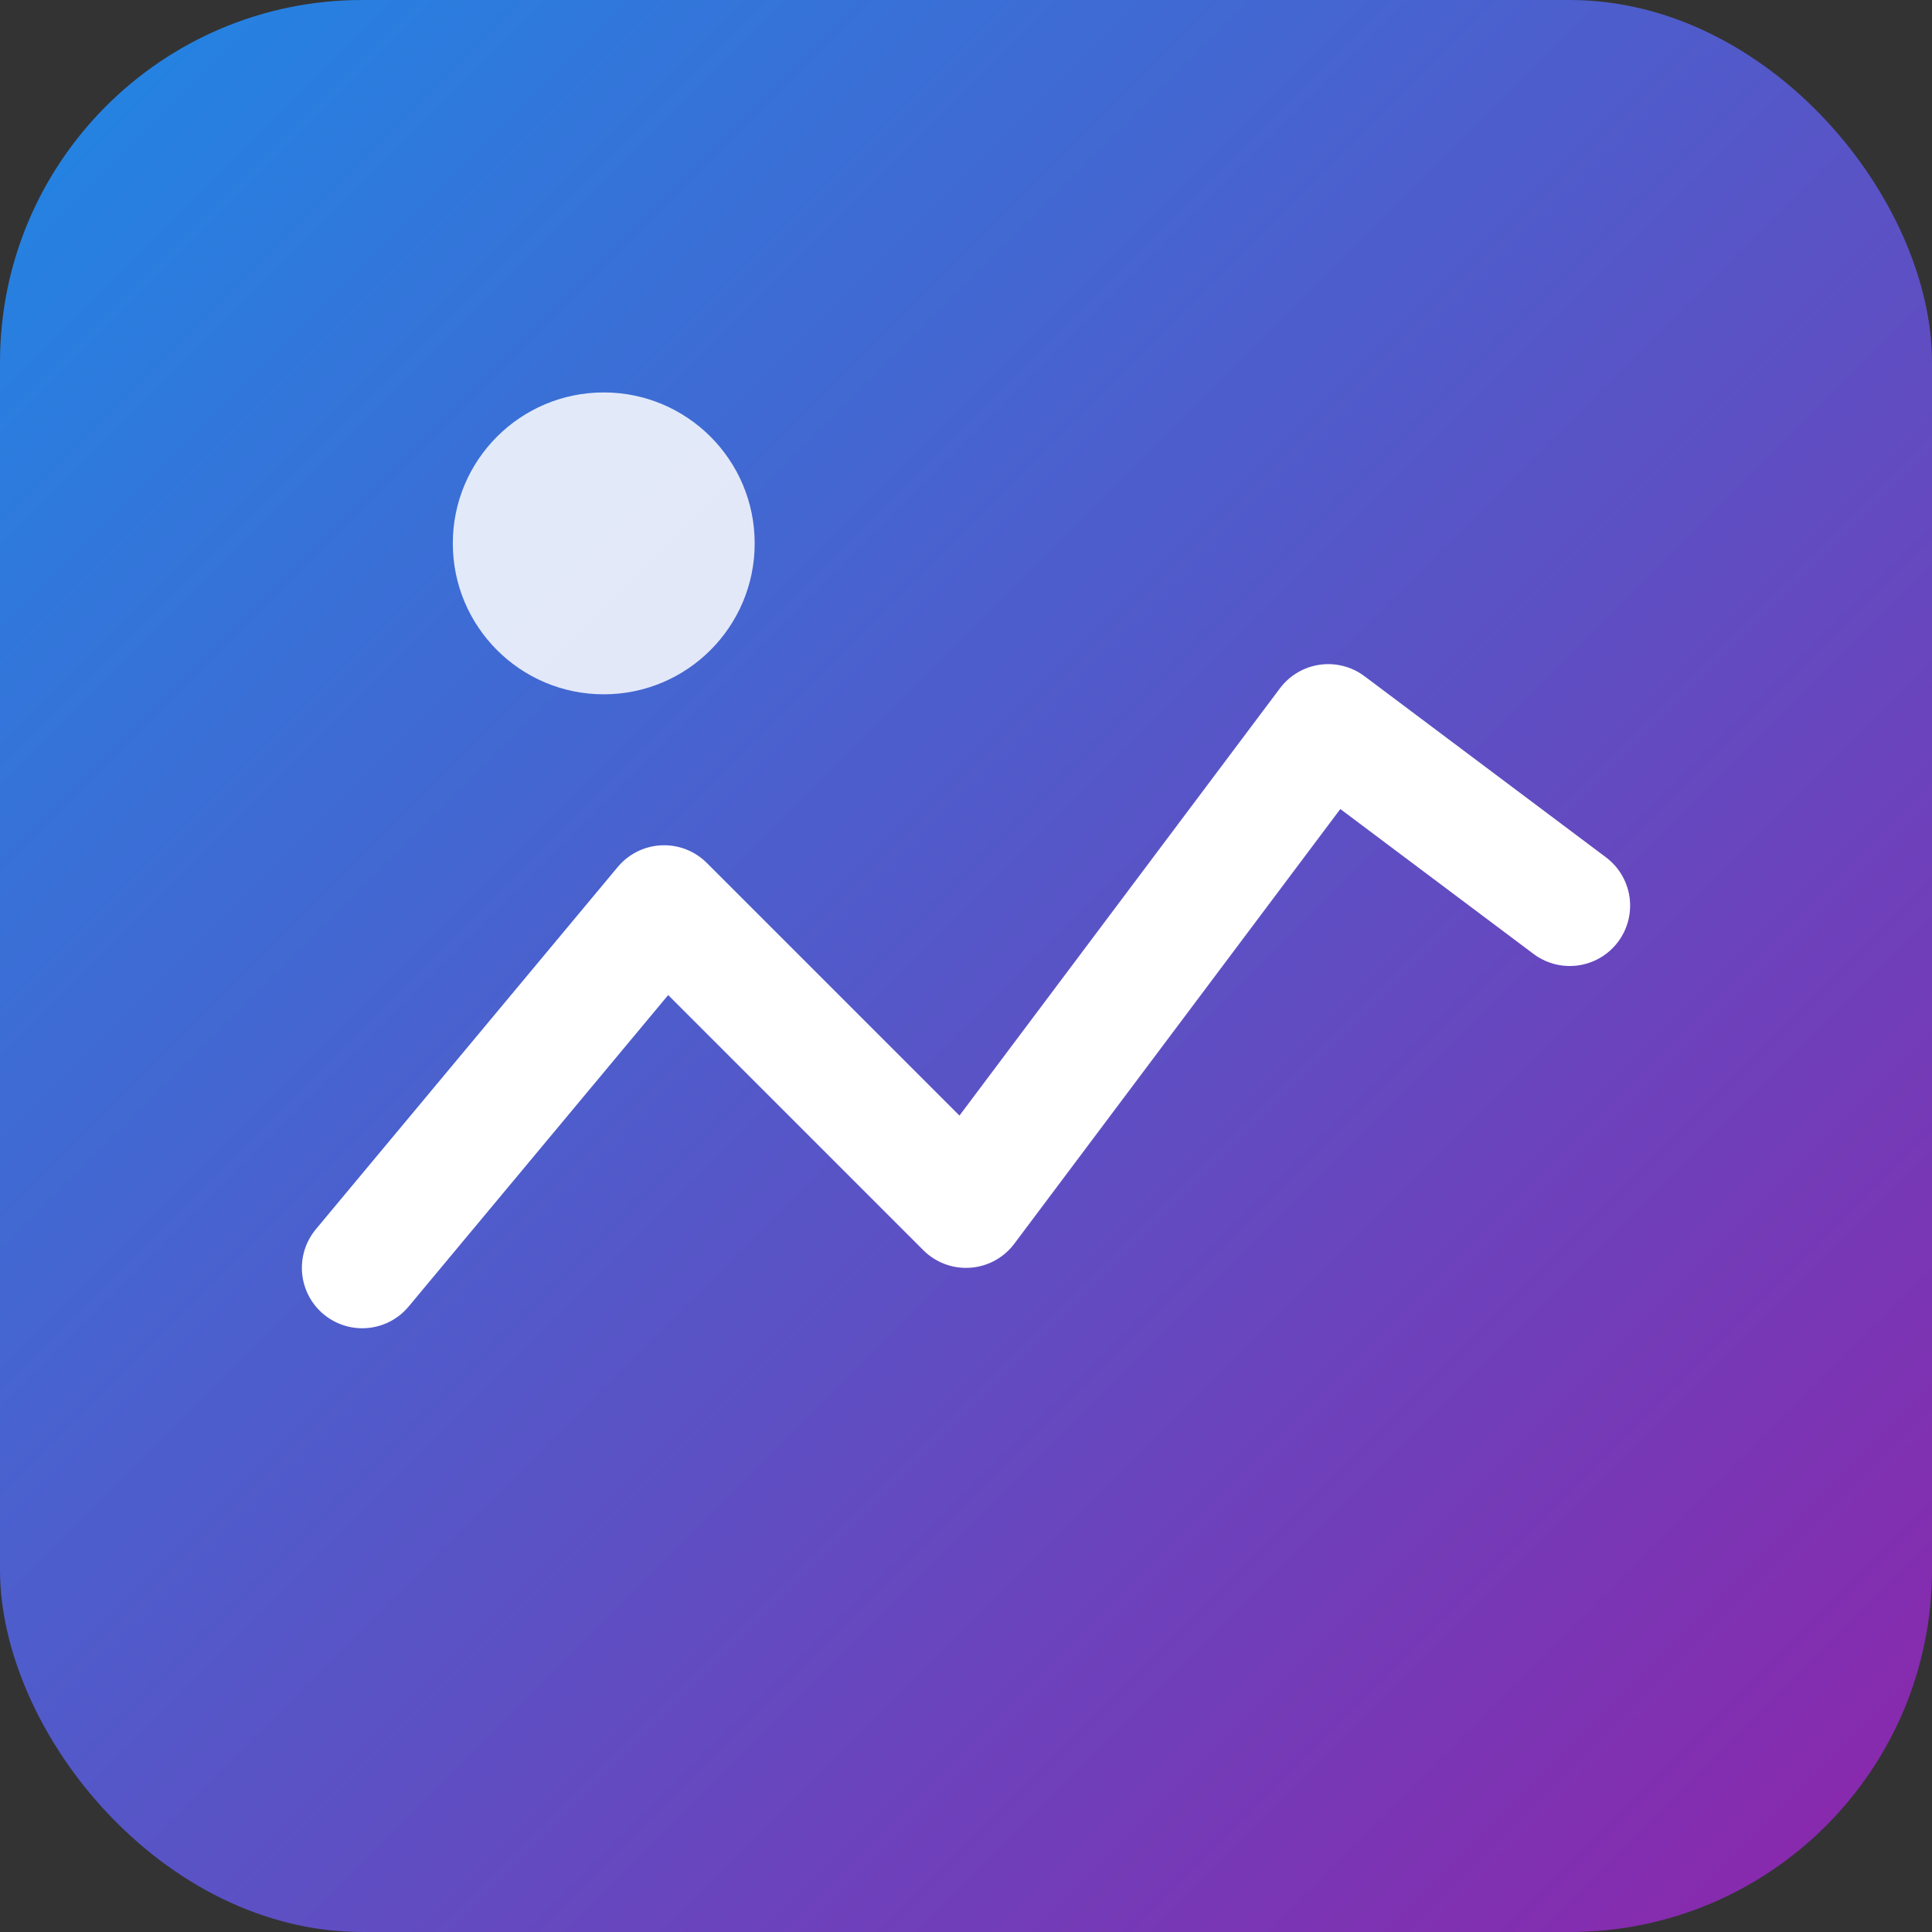 <svg xmlns="http://www.w3.org/2000/svg" viewBox="0 0 64 64">
  <rect x="0" y="0" width="64" height="64" fill="#333333" stroke="none"/>
  <defs>
    <linearGradient id="grad" x1="0%" x2="100%" y1="0%" y2="100%">
      <stop offset="0%" stop-color="#1e88e5" />
      <stop offset="100%" stop-color="#8e24aa" />
    </linearGradient>
  </defs>
  <rect width="64" height="64" rx="12" fill="url(#grad)" />
  <path d="M12 42l10-12 10 10 12-16 8 6" fill="none" stroke="#fff" stroke-width="4" stroke-linecap="round" stroke-linejoin="round" />
  <circle cx="20" cy="18" r="5" fill="#fff" opacity="0.85" />
</svg>
